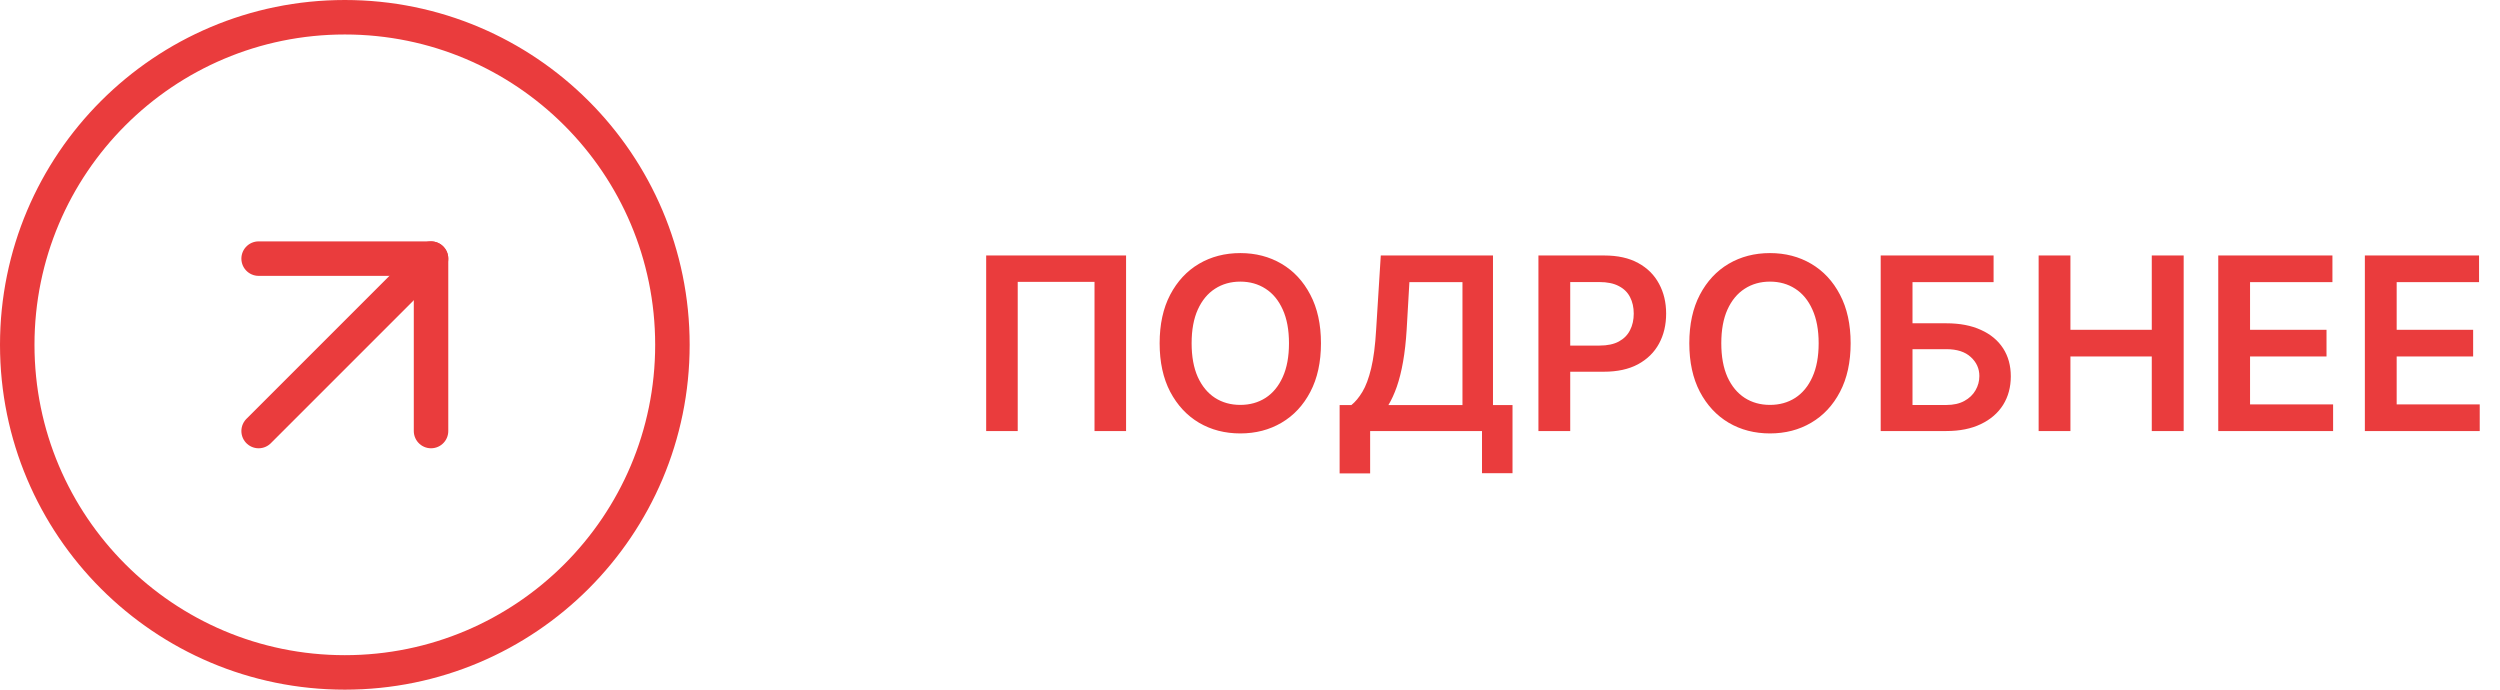 <svg width="145" height="40" viewBox="0 0 145 40" fill="none" xmlns="http://www.w3.org/2000/svg">
<circle cx="20" cy="20" r="19" stroke="#EA3C3D" stroke-width="2"/>
<path d="M15 15H25V25" stroke="#EA3C3D" stroke-width="2" stroke-linecap="round" stroke-linejoin="round"/>
<path d="M25 15L15 25" stroke="#EA3C3D" stroke-width="2" stroke-linecap="round" stroke-linejoin="round"/>
<path d="M65.312 14.818V25H63.482V16.349H59.028V25H57.198V14.818H65.312ZM76.616 19.909C76.616 21.006 76.41 21.946 75.999 22.728C75.592 23.507 75.035 24.104 74.329 24.518C73.626 24.932 72.829 25.139 71.938 25.139C71.046 25.139 70.247 24.932 69.541 24.518C68.839 24.1 68.282 23.502 67.871 22.723C67.463 21.941 67.259 21.003 67.259 19.909C67.259 18.812 67.463 17.874 67.871 17.095C68.282 16.313 68.839 15.715 69.541 15.3C70.247 14.886 71.046 14.679 71.938 14.679C72.829 14.679 73.626 14.886 74.329 15.3C75.035 15.715 75.592 16.313 75.999 17.095C76.41 17.874 76.616 18.812 76.616 19.909ZM74.761 19.909C74.761 19.137 74.641 18.486 74.399 17.955C74.16 17.422 73.829 17.019 73.404 16.747C72.98 16.472 72.491 16.334 71.938 16.334C71.384 16.334 70.895 16.472 70.471 16.747C70.047 17.019 69.714 17.422 69.472 17.955C69.233 18.486 69.114 19.137 69.114 19.909C69.114 20.681 69.233 21.334 69.472 21.868C69.714 22.398 70.047 22.801 70.471 23.076C70.895 23.348 71.384 23.484 71.938 23.484C72.491 23.484 72.98 23.348 73.404 23.076C73.829 22.801 74.16 22.398 74.399 21.868C74.641 21.334 74.761 20.681 74.761 19.909ZM77.698 27.456V23.494H78.38C78.608 23.311 78.822 23.055 79.021 22.723C79.22 22.392 79.389 21.938 79.528 21.361C79.667 20.784 79.763 20.038 79.816 19.124L80.085 14.818H86.593V23.494H87.726V27.446H85.956V25H79.468V27.456H77.698ZM80.527 23.494H84.823V16.364H81.745L81.586 19.124C81.543 19.816 81.474 20.436 81.377 20.983C81.281 21.53 81.16 22.012 81.015 22.43C80.869 22.844 80.706 23.199 80.527 23.494ZM89.229 25V14.818H93.047C93.829 14.818 94.486 14.964 95.016 15.256C95.549 15.547 95.952 15.948 96.224 16.459C96.499 16.966 96.636 17.543 96.636 18.189C96.636 18.842 96.499 19.422 96.224 19.929C95.949 20.436 95.543 20.835 95.006 21.127C94.469 21.416 93.808 21.56 93.022 21.56H90.492V20.043H92.774C93.231 20.043 93.606 19.964 93.897 19.805C94.189 19.646 94.404 19.427 94.543 19.148C94.686 18.87 94.757 18.55 94.757 18.189C94.757 17.828 94.686 17.509 94.543 17.234C94.404 16.959 94.187 16.745 93.892 16.593C93.601 16.437 93.224 16.359 92.764 16.359H91.073V25H89.229ZM107.337 19.909C107.337 21.006 107.131 21.946 106.72 22.728C106.313 23.507 105.756 24.104 105.05 24.518C104.347 24.932 103.55 25.139 102.658 25.139C101.767 25.139 100.968 24.932 100.262 24.518C99.559 24.1 99.003 23.502 98.592 22.723C98.184 21.941 97.98 21.003 97.98 19.909C97.98 18.812 98.184 17.874 98.592 17.095C99.003 16.313 99.559 15.715 100.262 15.3C100.968 14.886 101.767 14.679 102.658 14.679C103.55 14.679 104.347 14.886 105.05 15.3C105.756 15.715 106.313 16.313 106.72 17.095C107.131 17.874 107.337 18.812 107.337 19.909ZM105.482 19.909C105.482 19.137 105.361 18.486 105.119 17.955C104.881 17.422 104.549 17.019 104.125 16.747C103.701 16.472 103.212 16.334 102.658 16.334C102.105 16.334 101.616 16.472 101.192 16.747C100.768 17.019 100.434 17.422 100.192 17.955C99.954 18.486 99.835 19.137 99.835 19.909C99.835 20.681 99.954 21.334 100.192 21.868C100.434 22.398 100.768 22.801 101.192 23.076C101.616 23.348 102.105 23.484 102.658 23.484C103.212 23.484 103.701 23.348 104.125 23.076C104.549 22.801 104.881 22.398 105.119 21.868C105.361 21.334 105.482 20.681 105.482 19.909ZM109.08 25V14.818H115.628V16.364H110.925V18.751H112.889C113.668 18.751 114.335 18.878 114.892 19.134C115.452 19.385 115.882 19.742 116.18 20.202C116.478 20.663 116.627 21.205 116.627 21.828C116.627 22.454 116.478 23.006 116.18 23.484C115.882 23.958 115.452 24.329 114.892 24.597C114.335 24.866 113.668 25 112.889 25H109.08ZM110.925 23.489H112.889C113.3 23.489 113.648 23.411 113.933 23.255C114.218 23.099 114.433 22.894 114.579 22.639C114.728 22.383 114.803 22.107 114.803 21.808C114.803 21.377 114.637 21.011 114.306 20.709C113.977 20.405 113.505 20.252 112.889 20.252H110.925V23.489ZM118.241 25V14.818H120.085V19.129H124.803V14.818H126.653V25H124.803V20.675H120.085V25H118.241ZM128.659 25V14.818H135.281V16.364H130.503V19.129H134.938V20.675H130.503V23.454H135.32V25H128.659ZM137.162 25V14.818H143.785V16.364H139.007V19.129H143.442V20.675H139.007V23.454H143.824V25H137.162Z" fill="#EA3C3D"/>
</svg>

